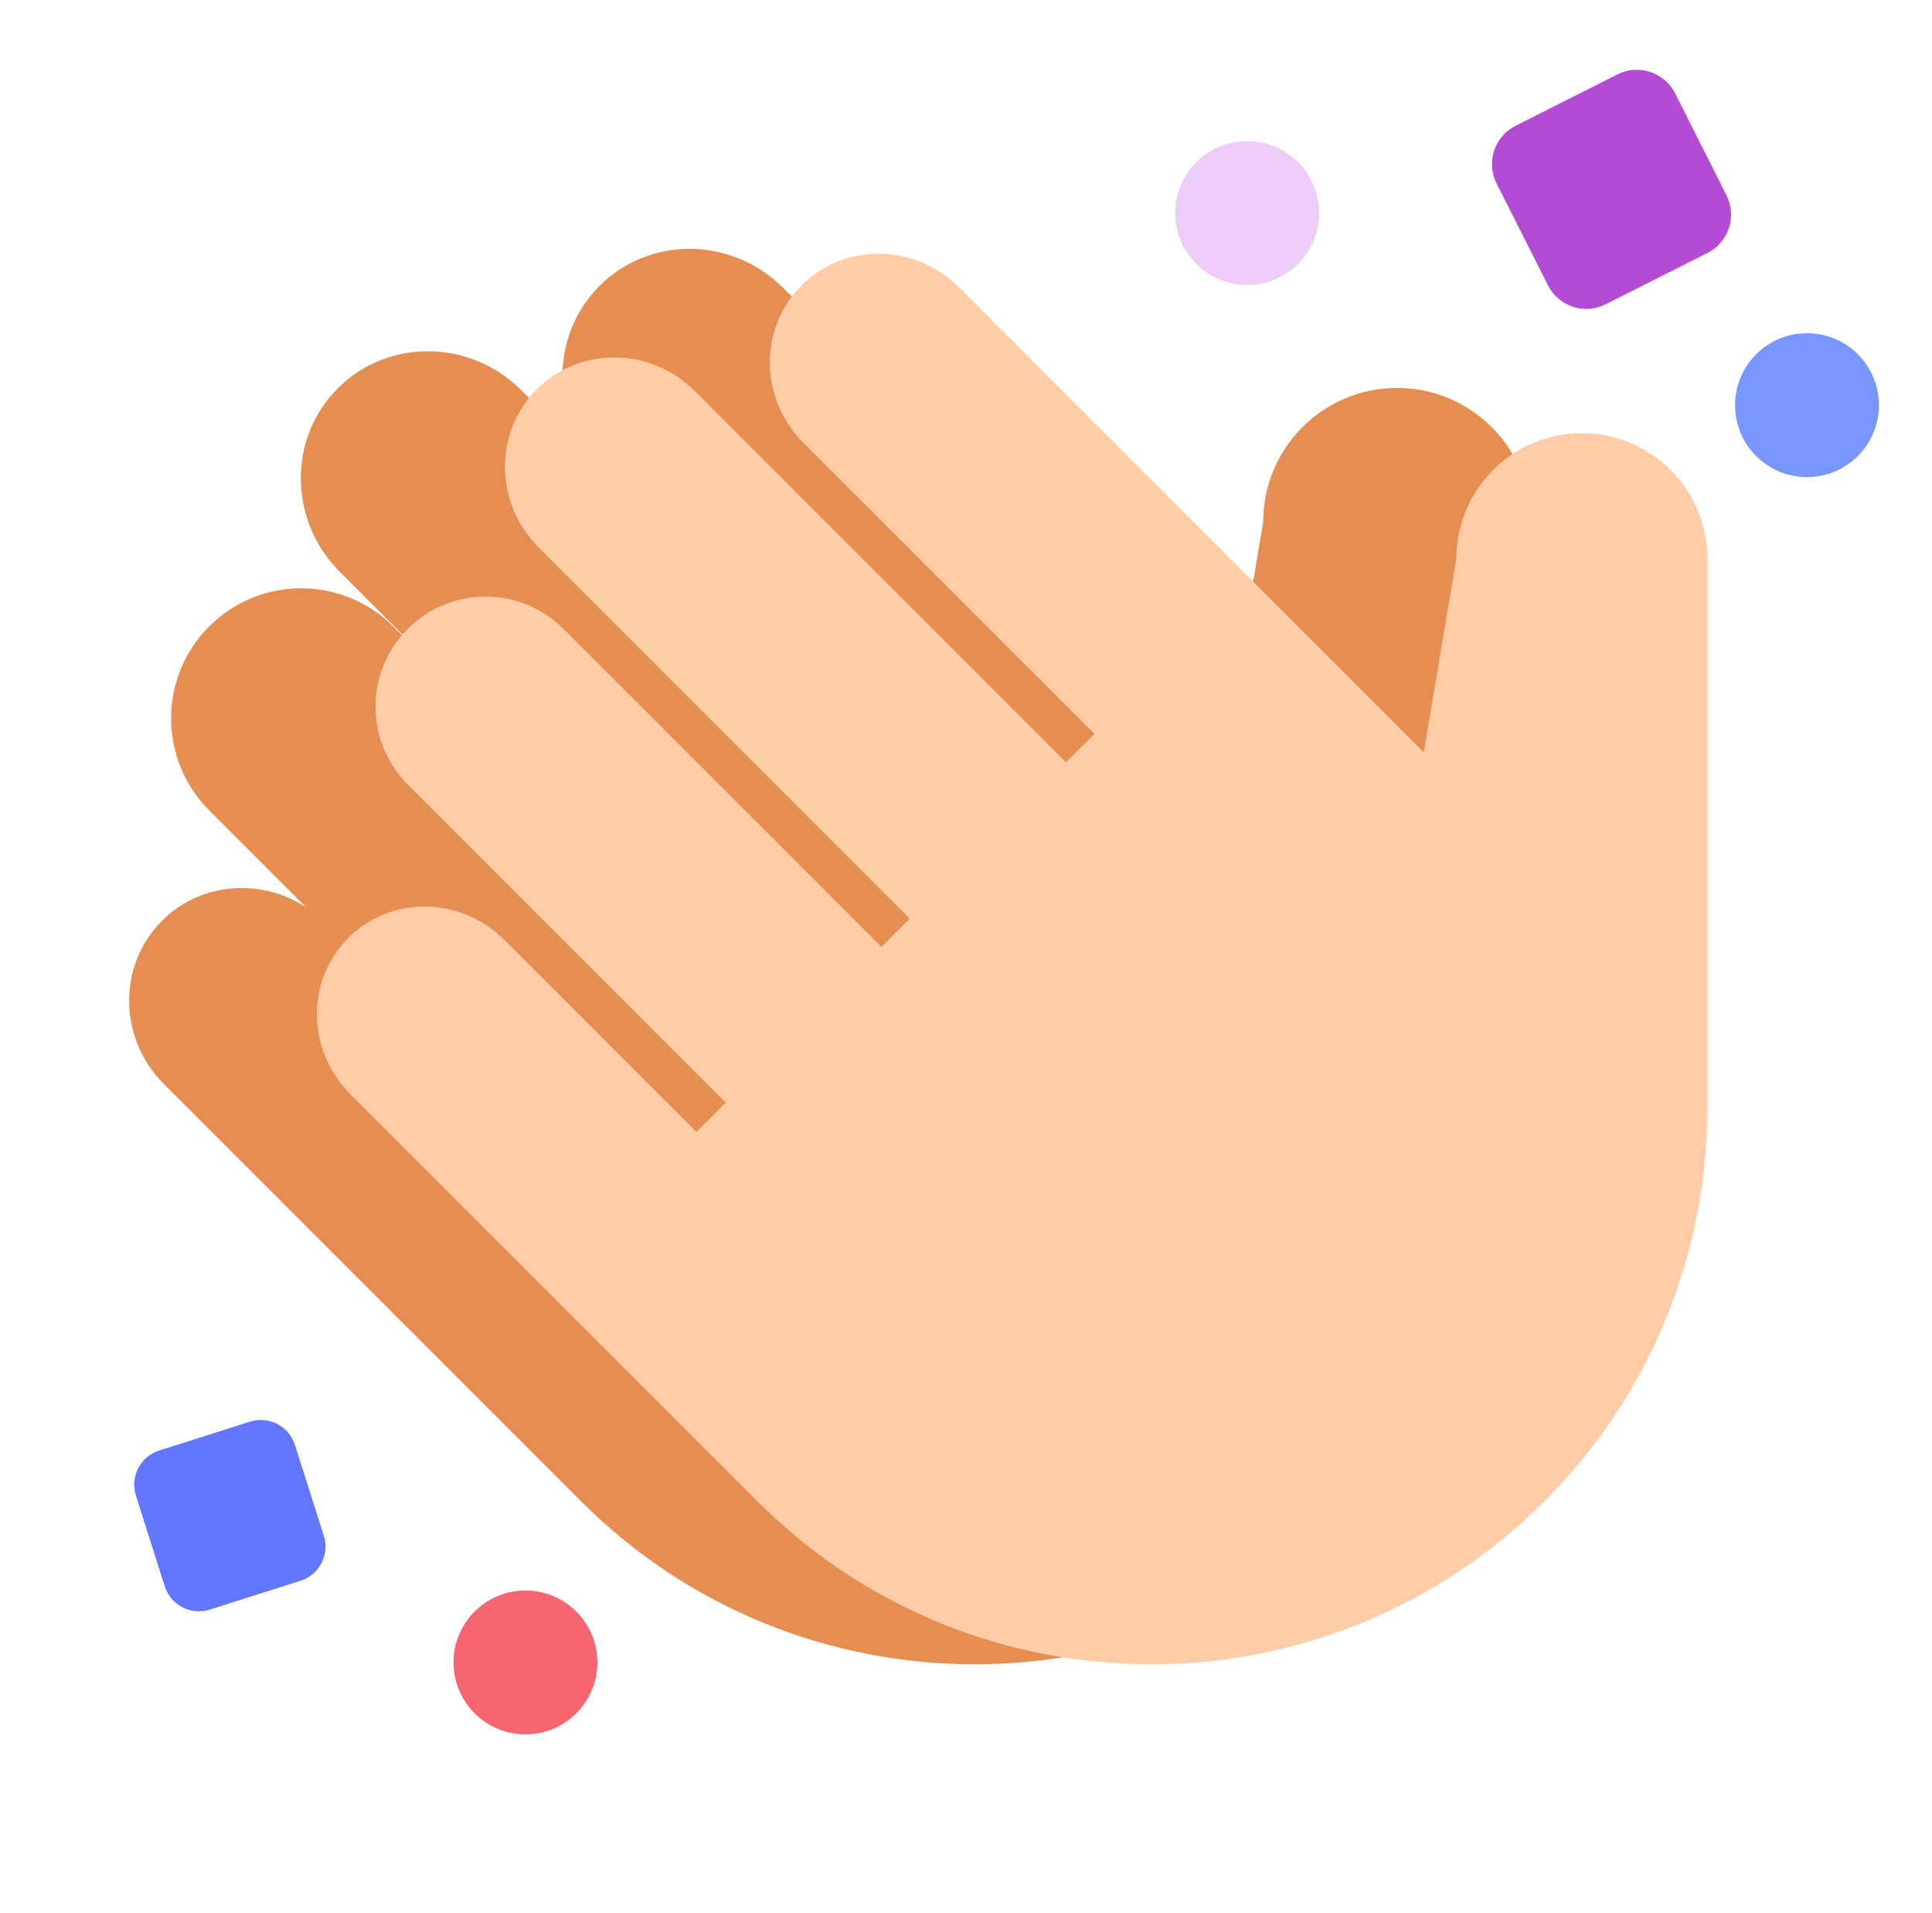 <svg width="101" height="100" viewBox="0 0 101 100" fill="none" xmlns="http://www.w3.org/2000/svg">
<g clip-path="url(#clip0_5150_2750)">
<path d="M73.035 20.277C69.17 20.277 66.038 23.41 66.038 27.275L64.183 38.29L56.123 30.23L40.948 15.055C40.948 15.055 40.945 15.053 40.943 15.05C38.263 12.367 33.963 12.322 31.34 14.945C28.718 17.567 28.765 21.867 31.445 24.547L46.625 39.727L46.605 39.75L27.255 20.4C24.578 17.72 20.28 17.675 17.66 20.295C15.04 22.915 15.088 27.21 17.765 29.89L37.115 49.24L37.085 49.27L20.563 32.748C17.903 30.087 13.593 30.082 10.935 32.74C8.28 35.395 8.283 39.708 10.943 42.367L15.993 47.417C13.635 45.88 10.488 46.108 8.468 48.127C6.138 50.458 6.185 54.282 8.575 56.67L30.375 78.47C41.735 89.83 60.155 89.83 71.515 78.47C77.195 72.79 80.035 65.345 80.035 57.9V27.275C80.035 23.41 76.9 20.277 73.035 20.277Z" fill="#E68E51"/>
<path d="M82.692 22.642C79.07 22.642 76.135 25.58 76.135 29.203L74.43 39.322L65.34 30.233L50.122 15.015L50.12 15.01C47.825 12.717 44.147 12.675 41.902 14.92C39.657 17.165 39.7 20.843 41.992 23.137L57.215 38.36L55.727 39.845L36.32 20.438C34.015 18.133 30.317 18.093 28.062 20.348C25.807 22.602 25.847 26.3 28.152 28.605L47.56 48.013L46.08 49.492L29.462 32.875C27.21 30.622 23.562 30.62 21.315 32.867C19.067 35.115 19.07 38.763 21.322 41.015L37.94 57.633L36.407 59.167L26.37 49.13C24.087 46.845 20.432 46.8 18.207 49.025C15.982 51.25 16.027 54.905 18.31 57.188L28.35 67.228L32.132 71.01L39.137 78.015L39.595 78.472C50.955 89.832 69.375 89.832 80.735 78.472C86.415 72.793 89.255 65.347 89.255 57.903V29.203C89.255 25.58 86.317 22.642 82.697 22.642H82.692Z" fill="#FFCCA8"/>
<path d="M65.198 14.898C67.274 14.898 68.957 13.214 68.957 11.138C68.957 9.061 67.274 7.378 65.198 7.378C63.121 7.378 61.438 9.061 61.438 11.138C61.438 13.214 63.121 14.898 65.198 14.898Z" fill="#EDCCF8"/>
<path d="M27.469 90.653C29.546 90.653 31.229 88.969 31.229 86.893C31.229 84.816 29.546 83.133 27.469 83.133C25.392 83.133 23.709 84.816 23.709 86.893C23.709 88.969 25.392 90.653 27.469 90.653Z" fill="#F66570"/>
<path d="M84.555 3.889L79.231 6.574C78.124 7.132 77.68 8.482 78.238 9.589L80.923 14.913C81.482 16.02 82.832 16.465 83.939 15.906L89.262 13.221C90.369 12.663 90.814 11.313 90.256 10.206L87.571 4.882C87.012 3.775 85.662 3.33 84.555 3.889Z" fill="#B44BD7"/>
<path d="M16.927 80.269L15.42 75.528C15.106 74.541 14.052 73.995 13.065 74.309L8.323 75.816C7.337 76.13 6.791 77.184 7.105 78.171L8.612 82.912C8.925 83.899 9.98 84.445 10.967 84.131L15.708 82.624C16.695 82.31 17.24 81.256 16.927 80.269Z" fill="#6376FF"/>
<path d="M94.465 24.938C96.542 24.938 98.225 23.254 98.225 21.178C98.225 19.101 96.542 17.418 94.465 17.418C92.388 17.418 90.705 19.101 90.705 21.178C90.705 23.254 92.388 24.938 94.465 24.938Z" fill="#7896FF"/>
</g>
<defs>
<clipPath id="clip0_5150_2750">
<rect width="100" height="100" fill="white" transform="translate(0.5)"/>
</clipPath>
</defs>
</svg>
